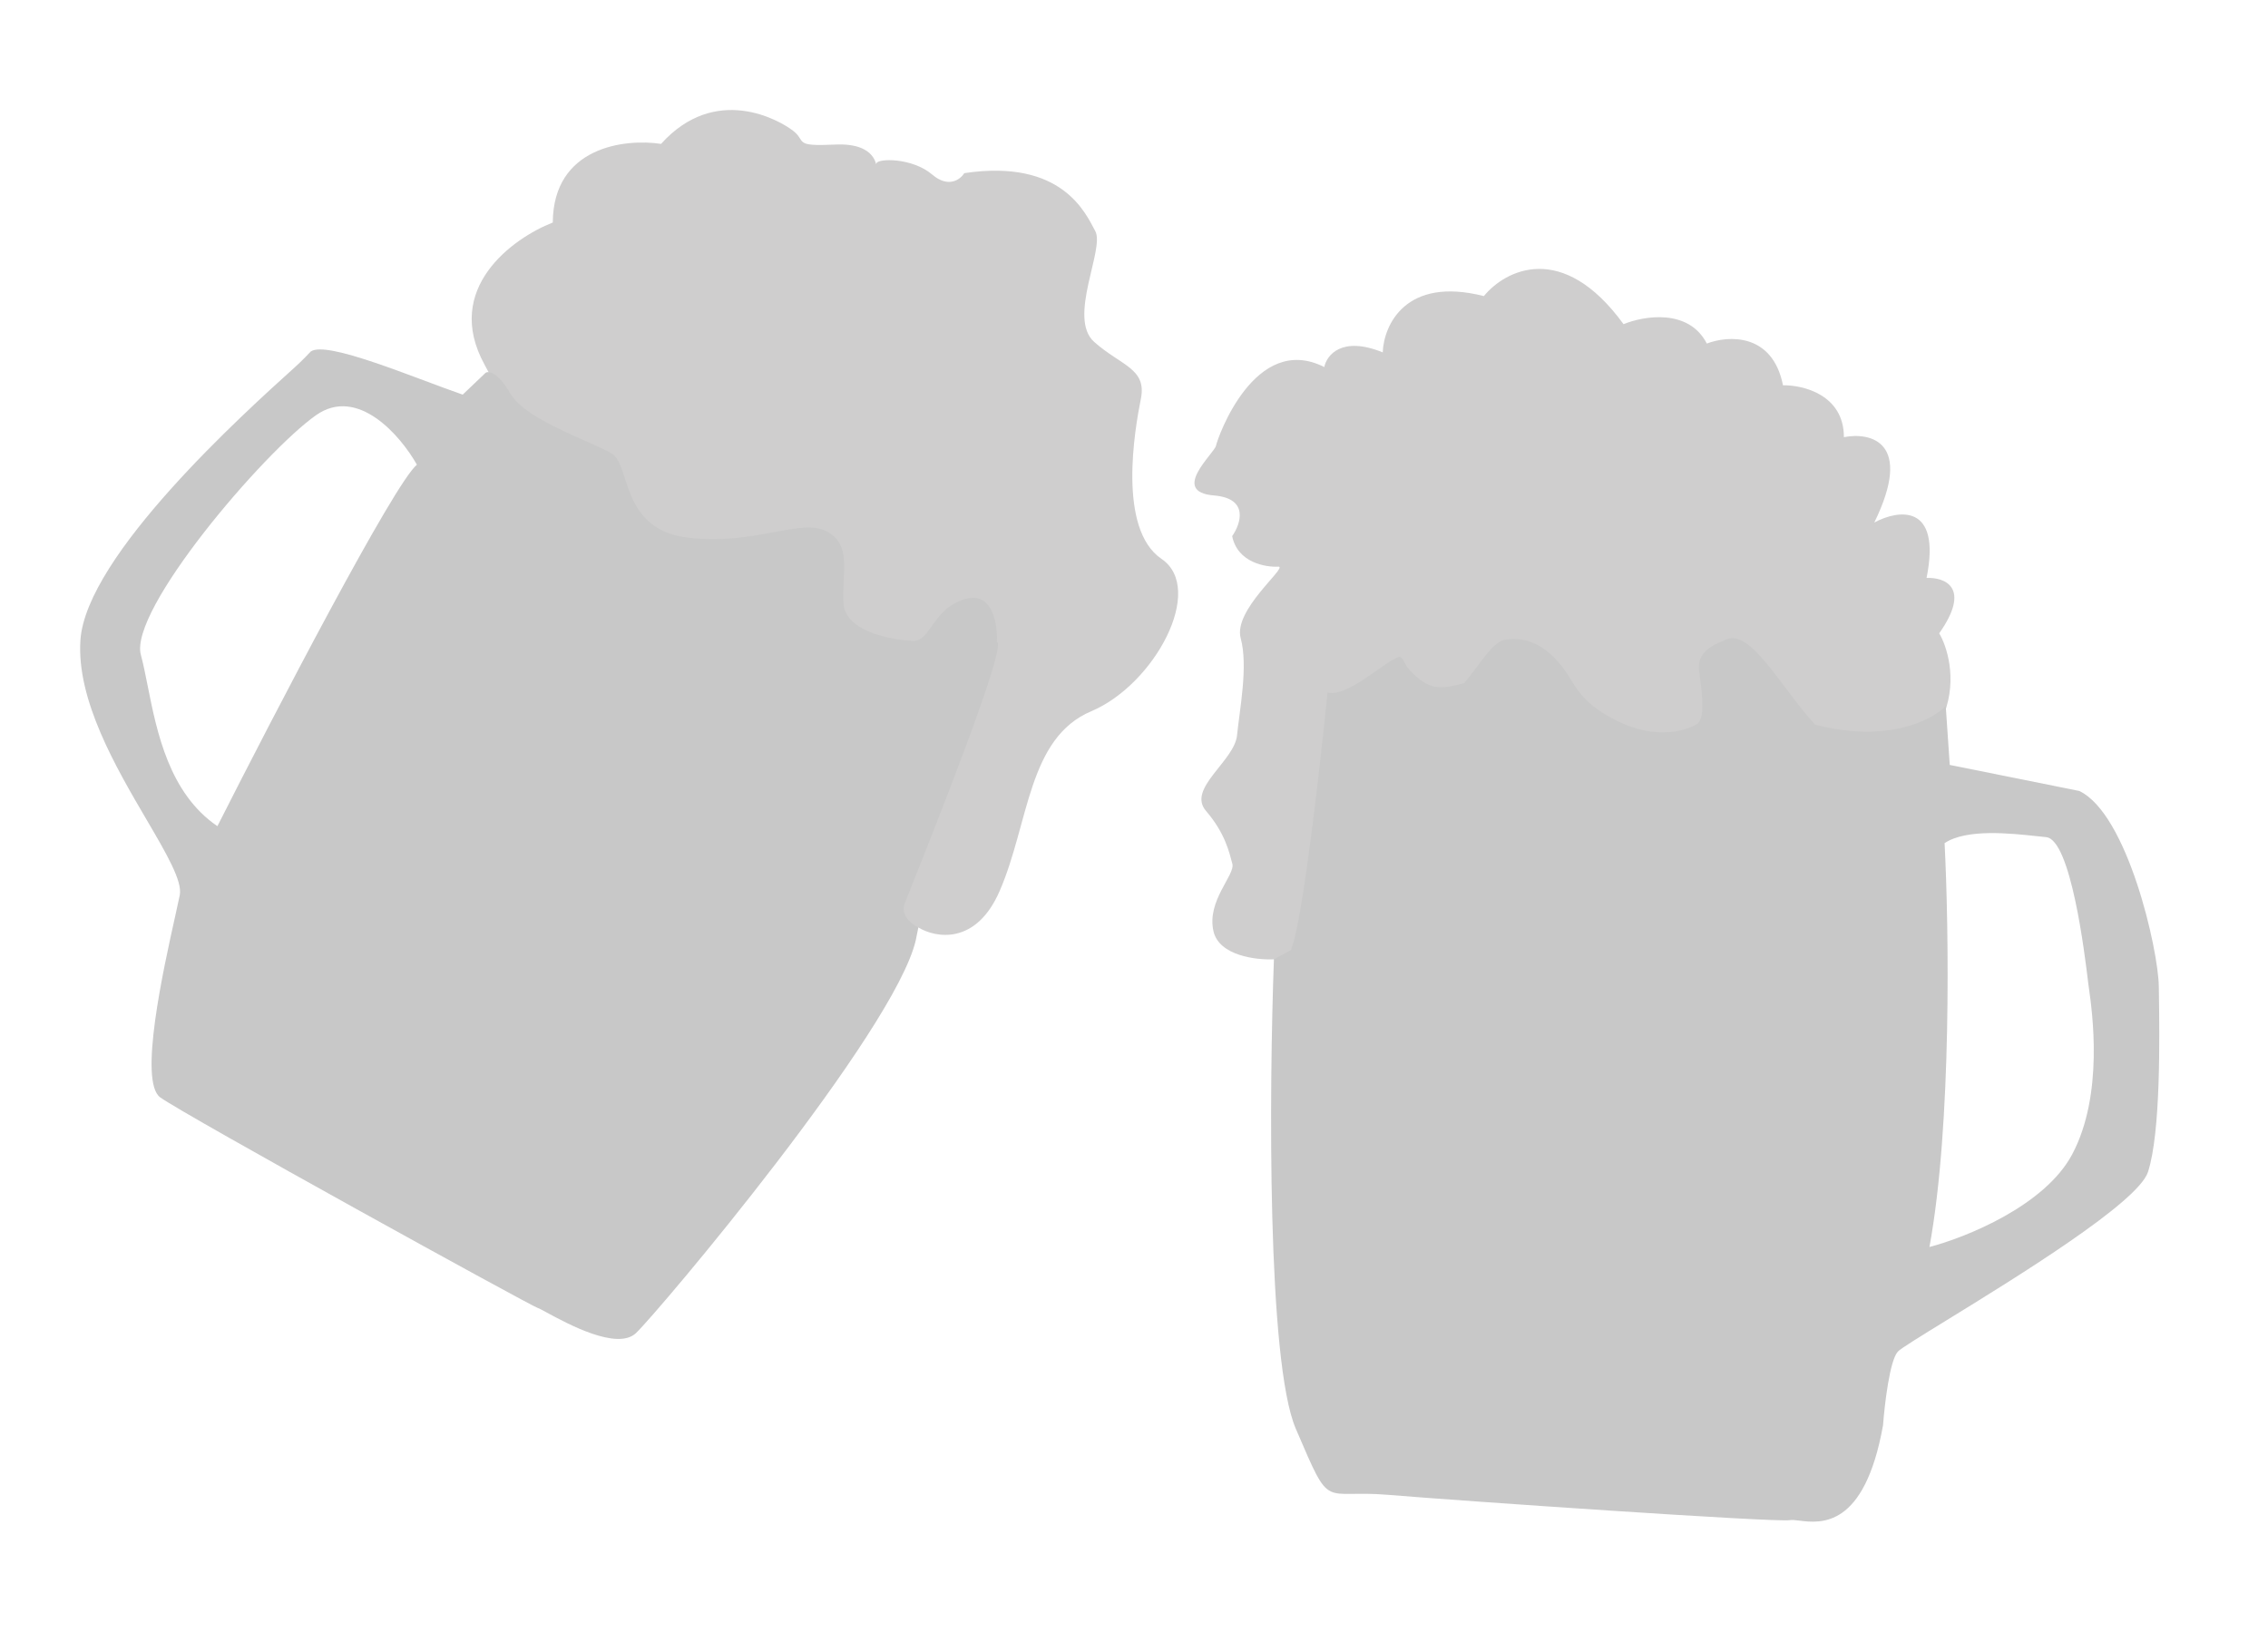 <svg width="500" height="362" viewBox="0 0 500 362" fill="none" xmlns="http://www.w3.org/2000/svg">
<path d="M220.384 196.425C215.175 208.426 206.262 206.789 202.457 204.471L191.473 212.747L190.821 192.812L176.072 158.975L111.612 111.65C113.855 108.218 116.038 97.163 106.827 80.399C97.615 63.636 113.014 52.519 121.865 49.056C121.972 32.302 137.824 30.519 145.737 31.721C157.734 18.406 171.837 26.484 174.858 28.839C177.88 31.194 174.743 32.31 184.151 31.872C193.558 31.433 192.993 37.144 193.218 36.025C193.443 34.905 201.059 34.688 205.535 38.501C209.115 41.55 211.73 39.552 212.59 38.172C234.208 34.946 239.348 47.046 241.472 50.968C243.596 54.89 235.293 70.112 241.223 75.382C247.154 80.652 252.865 81.217 251.514 87.936C250.163 94.654 246.334 116.6 256.071 123.218C265.807 129.835 254.587 150.879 240.582 156.8C226.577 162.722 226.894 181.425 220.384 196.425Z" fill="#CFCECE"/>
<path fill-rule="evenodd" clip-rule="evenodd" d="M107.049 82.192L102.005 87.002C91.295 83.296 72 75 68.5 77.5C68 78 66.869 79.279 64.97 80.993C53.85 91.025 18.994 122.47 17.732 141.122C16.841 154.298 25.569 169.195 32.287 180.662C36.704 188.2 40.252 194.256 39.627 197.365C39.408 198.451 39.06 200.016 38.637 201.916C36.011 213.718 30.507 238.456 35.326 241.933C40.922 245.971 117.483 288.157 118.603 288.382C118.808 288.423 119.499 288.798 120.52 289.353C125.051 291.815 136.095 297.817 140.212 293.891C145.256 289.08 197.282 227.312 201.894 207.27L202.457 204.471C201.039 203.798 198.45 201.802 199.438 199.204C199.59 198.806 200.053 197.644 200.744 195.911C205.678 183.536 222.222 142.042 219.767 141.548C219.957 137.703 218.86 130.415 212.945 132.022C208.924 133.115 206.988 135.832 205.41 138.047C204.087 139.905 203.015 141.41 201.176 141.306C197.145 141.078 186.395 139.499 185.954 133.003C185.837 131.287 185.923 129.571 186.007 127.921C186.239 123.326 186.445 119.243 182.162 117.096C179.348 115.686 175.563 116.395 170.733 117.299C165.574 118.265 159.221 119.455 151.586 118.522C141.614 117.303 139.396 110.485 137.736 105.385C136.936 102.926 136.265 100.866 134.918 100.026C133.709 99.273 131.594 98.338 129.118 97.243C123.113 94.588 114.987 90.994 112.532 86.789C109.76 82.037 107.722 81.744 107.049 82.192ZM47.929 182.142C60.497 157.292 86.889 106.563 91.91 102.447C88.333 96.097 78.869 85.03 69.635 91.561C58.091 99.725 28.378 134.525 31.056 144.384C31.591 146.351 32.053 148.674 32.557 151.206C34.58 161.363 37.269 174.87 47.929 182.142Z" fill="#C8C8C8"/>
<path d="M267.524 205.32C268.773 210.697 276.925 211.676 280.845 211.493L287.222 217.435L335.381 215.467L408.875 188.886C414.22 181.612 425.653 165.116 428.617 157.324C431.581 149.532 429.117 142.28 427.515 139.628C434.693 129.422 428.647 127.236 424.727 127.418C428.059 110.847 418.433 112.368 413.204 115.2C421.913 97.379 412.366 95.227 406.503 96.378C406.513 87.06 397.556 84.871 393.076 84.941C390.758 73.292 380.917 73.954 376.286 75.741C372.262 67.942 362.368 69.642 357.924 71.467C344.413 52.907 331.766 59.607 327.132 65.277C309.844 60.869 305.063 71.713 304.833 77.686C295.787 74.003 292.476 78.308 291.95 80.921C276.615 73.178 268.416 96.576 268.079 98.256C267.741 99.935 257.877 108.437 267.62 109.23C275.414 109.865 273.549 115.471 271.643 118.194C272.801 124.019 278.99 125.107 281.939 124.924C283.619 125.261 271.85 134.545 273.524 140.706C275.198 146.868 273.284 156.385 272.719 162.096C272.153 167.807 261.62 173.844 265.87 178.776C270.121 183.708 271.013 187.965 271.682 190.429C272.352 192.894 265.962 198.599 267.524 205.32Z" fill="#CFCECE"/>
<path fill-rule="evenodd" clip-rule="evenodd" d="M280.845 211.493C279.808 239.826 279.323 300.19 285.669 314.979C289.739 324.464 291.074 327.726 293.42 328.822C295.647 329.862 298.785 328.951 306.037 329.558C320.931 330.805 391.593 335.692 394.618 335.135C395.087 335.048 395.787 335.135 396.654 335.241C401.378 335.823 411.042 337.013 415.133 314.213C415.474 309.621 416.604 299.946 418.397 297.977C419.017 297.297 423.272 294.68 429.169 291.052C444.618 281.549 471.342 265.112 473.537 258.387C476.388 249.652 476.085 228.448 475.953 219.143C475.944 218.549 475.936 218.003 475.93 217.512C475.826 209.336 469.025 179.427 458.39 174.377L429.838 168.637L428.955 155.645C426.003 158.74 416.112 163.897 400.169 159.76C392.822 151.875 386 138.5 380.5 141C378.953 141.798 373.94 143.114 374.578 147.873C375.279 153.11 376.017 158.621 373.962 159.733C370.041 161.857 362.2 163.193 352.463 156.576C348.991 154.216 347.47 151.73 346.066 149.436C343.534 145.297 339 140 332 141C329 141.5 327 145.5 322.791 150.611C317.5 152 315.095 152.259 310.902 147.877C309.054 145.946 309.5 144 307.565 145.22C304.5 146.5 297.142 153.609 292.663 152.709C291.117 168.125 287.418 200.815 284.992 208.249C284.847 208.691 284.716 209.094 284.597 209.461L280.845 211.493ZM428.701 185.882C429.653 204.325 430.319 247.95 425.364 274.913C433.355 272.831 450.84 265.823 456.854 254.45C463.818 241.282 461.273 223.203 460.507 217.762C460.446 217.329 460.397 216.976 460.364 216.712C460.344 216.551 460.318 216.34 460.288 216.084C459.634 210.663 456.555 185.101 451.101 184.561C450.524 184.504 449.891 184.435 449.212 184.362C443.167 183.707 433.537 182.665 428.701 185.882Z" fill="#C8C8C8"/>
</svg>
